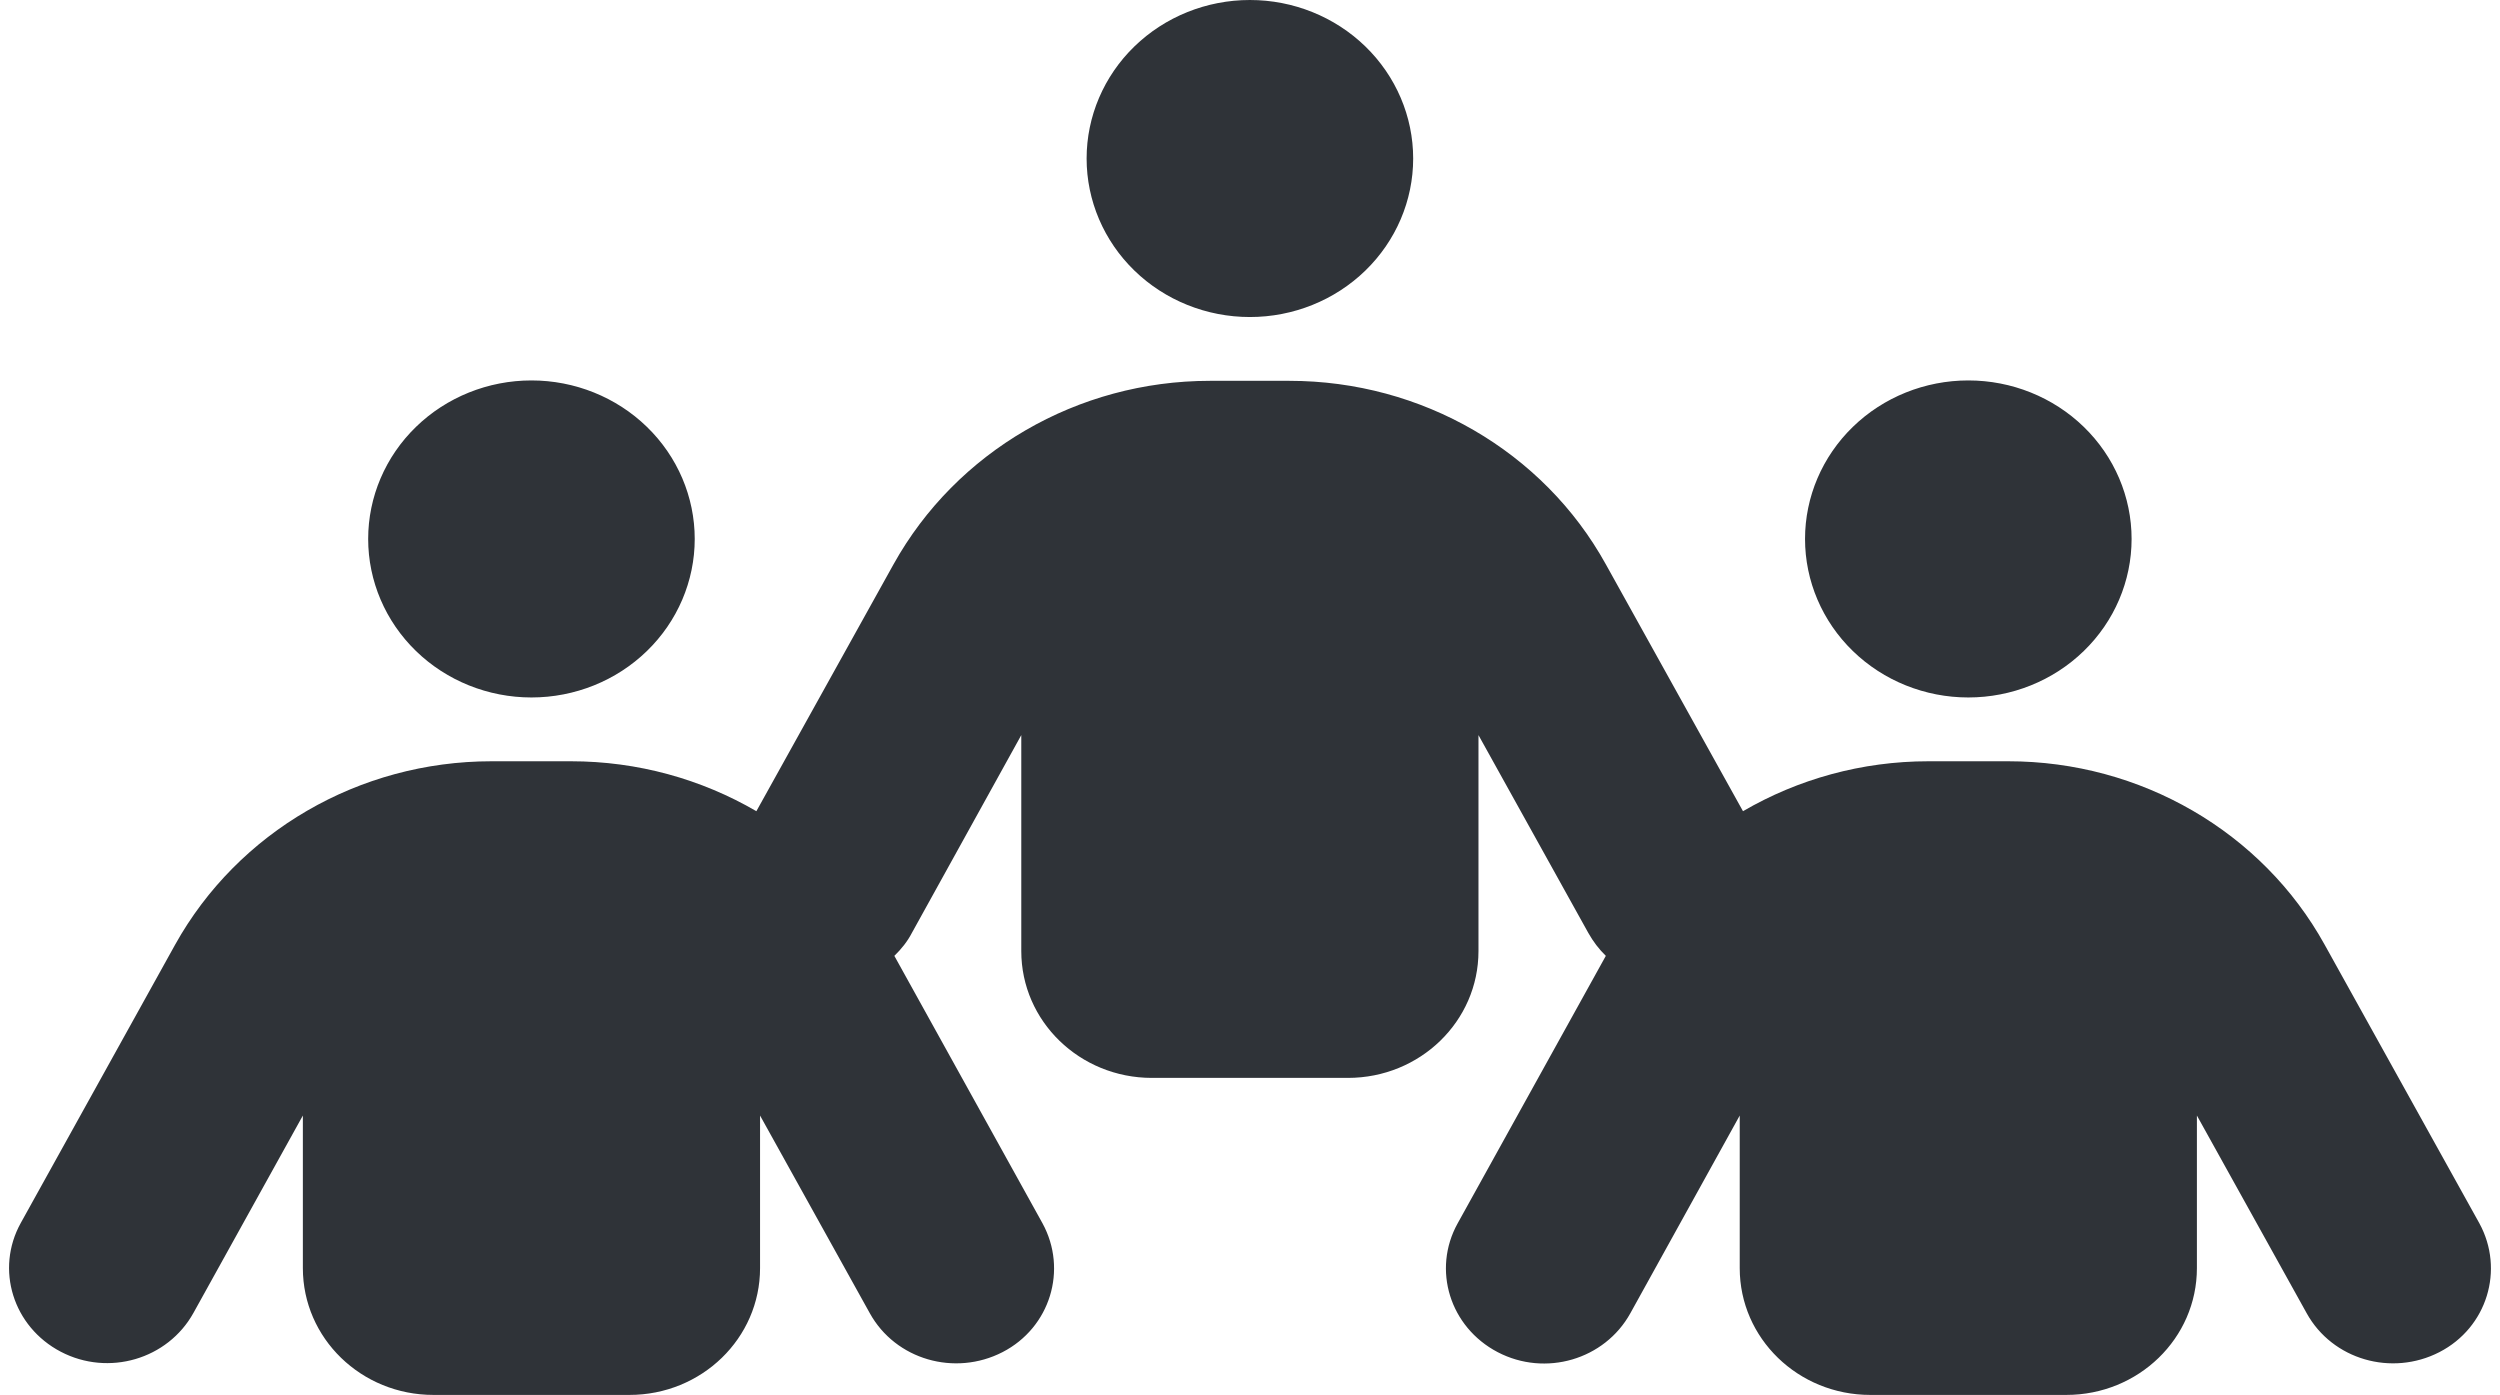 <svg width="138" height="77" viewBox="0 0 138 77" fill="none" xmlns="http://www.w3.org/2000/svg">
<path d="M78.007 8.75C78.007 6.429 77.057 4.204 75.367 2.563C73.677 0.922 71.384 0 68.994 0C66.603 0 64.311 0.922 62.62 2.563C60.93 4.204 59.981 6.429 59.981 8.75C59.981 11.071 60.93 13.296 62.62 14.937C64.311 16.578 66.603 17.5 68.994 17.5C71.384 17.5 73.677 16.578 75.367 14.937C77.057 13.296 78.007 11.071 78.007 8.75ZM29.336 38.5C31.727 38.5 34.019 37.578 35.709 35.937C37.4 34.296 38.349 32.071 38.349 29.75C38.349 27.429 37.4 25.204 35.709 23.563C34.019 21.922 31.727 21 29.336 21C26.946 21 24.653 21.922 22.963 23.563C21.273 25.204 20.323 27.429 20.323 29.75C20.323 32.071 21.273 34.296 22.963 35.937C24.653 37.578 26.946 38.5 29.336 38.5ZM108.651 38.5C111.042 38.5 113.334 37.578 115.024 35.937C116.715 34.296 117.664 32.071 117.664 29.75C117.664 27.429 116.715 25.204 115.024 23.563C113.334 21.922 111.042 21 108.651 21C106.261 21 103.968 21.922 102.278 23.563C100.588 25.204 99.638 27.429 99.638 29.75C99.638 32.071 100.588 34.296 102.278 35.937C103.968 37.578 106.261 38.5 108.651 38.5ZM41.955 61.578L48.016 72.494C49.435 75.053 52.703 75.994 55.339 74.638C57.975 73.281 58.944 70.088 57.547 67.528L49.368 52.763C49.751 52.391 50.089 51.975 50.337 51.494L56.375 40.578V52.5C56.375 56.372 59.598 59.5 63.586 59.5H74.402C78.39 59.5 81.612 56.372 81.612 52.5V40.578L87.673 51.494C87.944 51.975 88.259 52.391 88.642 52.763L80.463 67.528C79.043 70.088 80.035 73.259 82.671 74.638C85.307 76.016 88.575 75.053 89.994 72.494L96.033 61.578V70C96.033 73.872 99.255 77 103.243 77H114.059C118.047 77 121.269 73.872 121.269 70V61.578L127.331 72.494C128.75 75.053 132.018 75.994 134.654 74.638C137.29 73.281 138.259 70.088 136.862 67.528L128.322 52.15C124.875 45.916 118.16 42.022 110.859 42.022H106.443C102.77 42.022 99.255 43.006 96.213 44.778L88.642 31.15C85.195 24.916 78.48 21.022 71.179 21.022H66.785C59.485 21.022 52.793 24.916 49.323 31.15L41.752 44.778C38.71 43.006 35.195 42.022 31.522 42.022H27.128C19.828 42.022 13.135 45.916 9.665 52.15L1.148 67.506C-0.272 70.066 0.72 73.237 3.356 74.616C5.992 75.994 9.26 75.031 10.679 72.472L16.718 61.578V70C16.718 73.872 19.94 77 23.928 77H34.744C38.732 77 41.955 73.872 41.955 70V61.578Z" fill="#2F3338"/>
</svg>
